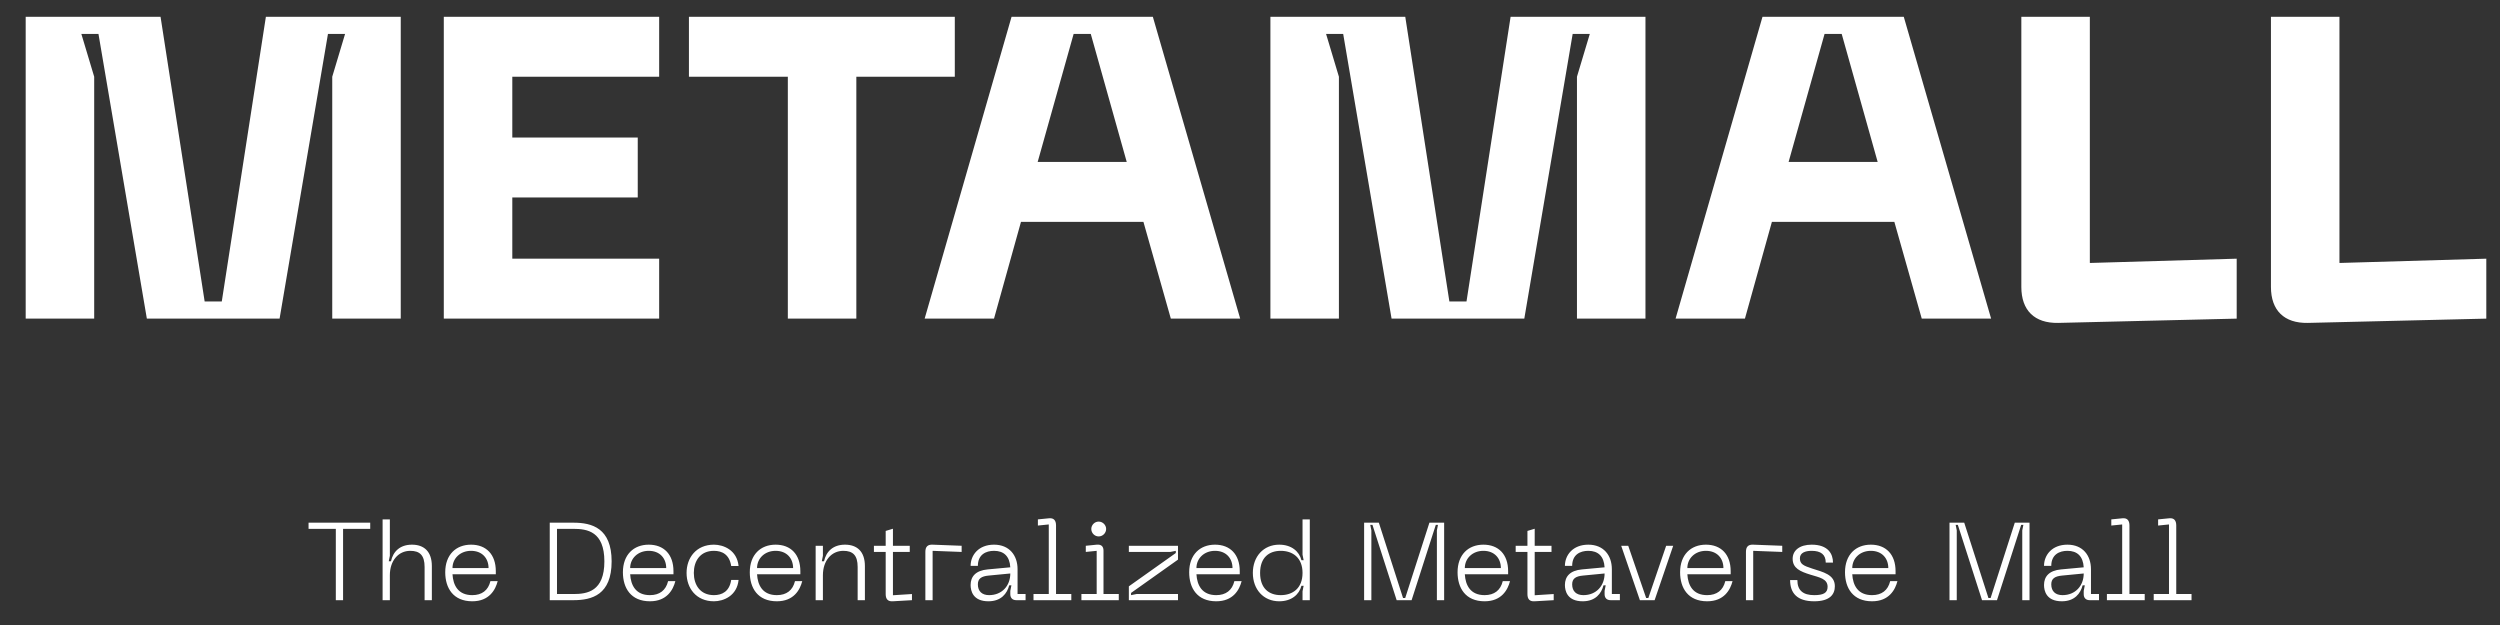 <svg width="204" height="51" viewBox="0 0 204 51" fill="none" xmlns="http://www.w3.org/2000/svg">
<rect x="0" y="0" width="204" height="51" fill="#333333" stroke="none"/>
<path d="M2.096 26H7.686V6.261L6.638 2.767H8.035L11.983 26H22.814L26.762 2.767H28.159L27.111 6.261V26H32.701V1.37H21.696L18.097 24.602H16.7L13.101 1.37H2.096V26ZM36.214 26H53.787V21.109H41.804V16.113H52.04V11.222H41.804V6.261H53.787V1.37H36.214V26ZM77.912 1.37H56.217V6.261H64.287V26H69.877V6.261H77.912V1.37ZM95.54 26H101.199L94.072 1.37H82.543L75.451 26H81.111L83.312 18.104H93.304L95.54 26ZM84.674 13.213L87.609 2.767H89.006L91.941 13.213H84.674ZM103.665 26H109.255V6.261L108.207 2.767H109.604L113.552 26H124.383L128.33 2.767H129.728L128.68 6.261V26H134.27V1.37H123.265L119.666 24.602H118.269L114.67 1.37H103.665V26ZM156.815 26H162.475L155.348 1.37H143.819L136.727 26H142.386L144.587 18.104H154.579L156.815 26ZM145.95 13.213L148.885 2.767H150.282L153.217 13.213H145.95ZM167.945 26.349L182.514 26V21.109L170.531 21.458V1.37H164.941V23.415C164.941 25.336 166.024 26.384 167.945 26.349ZM188.314 26.349L202.882 26V21.109L190.899 21.458V1.37H185.309V23.415C185.309 25.336 186.392 26.384 188.314 26.349Z" fill="white"/>
<path d="M30.21 42.651H25.178V43.154H27.403V48.975H27.995V43.154H30.21V42.651ZM33.615 44.445C32.646 44.445 32.081 44.993 31.902 45.8H31.722L31.812 45.351V42.382H31.22V48.975H31.812V46.939C31.812 45.755 32.503 44.948 33.48 44.948C34.261 44.948 34.647 45.316 34.647 46.266V48.975H35.239V46.195C35.239 44.993 34.593 44.445 33.615 44.445ZM36.331 46.697C36.331 47.98 36.977 49.065 38.538 49.065C39.928 49.065 40.431 48.123 40.61 47.423H40.018C39.839 48.168 39.328 48.563 38.538 48.563C37.381 48.563 36.977 47.764 36.923 46.858H40.458V46.607C40.458 45.235 39.668 44.445 38.439 44.445C37.211 44.445 36.331 45.262 36.331 46.697ZM36.923 46.356C36.923 45.567 37.551 44.948 38.439 44.948C39.354 44.948 39.866 45.567 39.866 46.356H36.923ZM46.797 42.651H44.859V48.975H46.797C48.303 48.975 49.909 48.536 49.909 45.809C49.909 43.091 48.303 42.651 46.797 42.651ZM46.797 48.473H45.451V43.154H46.797C47.918 43.154 49.317 43.369 49.317 45.809C49.317 48.258 47.918 48.473 46.797 48.473ZM50.829 46.697C50.829 47.98 51.475 49.065 53.036 49.065C54.426 49.065 54.928 48.123 55.108 47.423H54.516C54.336 48.168 53.825 48.563 53.036 48.563C51.879 48.563 51.475 47.764 51.421 46.858H54.955V46.607C54.955 45.235 54.166 44.445 52.937 44.445C51.708 44.445 50.829 45.262 50.829 46.697ZM51.421 46.356C51.421 45.567 52.049 44.948 52.937 44.948C53.852 44.948 54.363 45.567 54.363 46.356H51.421ZM56.024 46.751C56.024 47.998 56.813 49.065 58.257 49.065C59.047 49.065 60.141 48.617 60.267 47.325H59.666C59.522 48.267 58.921 48.563 58.257 48.563C57.127 48.563 56.616 47.719 56.616 46.751C56.616 45.791 57.127 44.948 58.257 44.948C58.921 44.948 59.522 45.244 59.666 46.186H60.267C60.141 44.894 59.047 44.445 58.257 44.445C56.813 44.445 56.024 45.513 56.024 46.751ZM61.183 46.697C61.183 47.98 61.829 49.065 63.39 49.065C64.78 49.065 65.283 48.123 65.462 47.423H64.87C64.691 48.168 64.179 48.563 63.39 48.563C62.233 48.563 61.829 47.764 61.775 46.858H65.309V46.607C65.309 45.235 64.52 44.445 63.291 44.445C62.062 44.445 61.183 45.262 61.183 46.697ZM61.775 46.356C61.775 45.567 62.403 44.948 63.291 44.948C64.206 44.948 64.718 45.567 64.718 46.356H61.775ZM68.818 44.948C69.598 44.948 69.984 45.316 69.984 46.266V48.975H70.576V46.195C70.576 44.993 69.93 44.445 68.952 44.445C67.984 44.445 67.418 44.993 67.239 45.8H67.06L67.149 45.351V44.535H66.557V48.975H67.149V46.939C67.149 45.755 67.84 44.948 68.818 44.948ZM72.864 48.572V45.038H74.236V44.535H72.864V43.145L72.272 43.324V44.535H71.312V45.038H72.272V48.482C72.272 48.886 72.451 49.092 72.855 49.065L74.416 48.975V48.473L72.864 48.572ZM75.51 48.975H76.102V44.948L78.47 45.038V44.535L76.093 44.445C75.689 44.428 75.51 44.625 75.51 45.029V48.975ZM79.202 47.737C79.202 48.204 79.382 49.065 80.656 49.065C81.696 49.065 82.18 48.428 82.351 47.764H82.53L82.441 48.213V48.482C82.441 48.796 82.62 48.975 82.934 48.975H83.687V48.473H83.033V46.446C83.033 45.316 82.36 44.445 81.113 44.445C79.848 44.445 79.202 45.298 79.202 46.177H79.794C79.794 45.253 80.449 44.948 81.113 44.948C81.911 44.948 82.387 45.387 82.441 46.293L80.593 46.464C79.615 46.553 79.202 47.047 79.202 47.737ZM79.794 47.684C79.794 47.208 80.09 47.02 80.682 46.966L82.441 46.796C82.441 47.791 81.768 48.563 80.709 48.563C80.135 48.563 79.794 48.249 79.794 47.684ZM84.334 48.975H87.419V48.473H86.172V42.876C86.172 42.472 85.993 42.248 85.589 42.293L84.692 42.382V42.885L85.58 42.795V48.473H84.334V48.975ZM89.651 43.773C89.983 43.773 90.261 43.495 90.261 43.163C90.261 42.84 89.983 42.562 89.651 42.562C89.319 42.562 89.05 42.84 89.05 43.163C89.05 43.495 89.319 43.773 89.651 43.773ZM88.243 48.975H91.292V48.473H90.046V44.939C90.046 44.625 89.902 44.41 89.498 44.445L88.601 44.535V45.038L89.489 44.948V48.473H88.243V48.975ZM92.114 48.975H96.124V48.473H92.742L92.294 48.563V48.383L96.124 45.665V44.535H92.114V45.038H95.496L95.945 44.948V45.127L92.114 47.845V48.975ZM97.037 46.697C97.037 47.98 97.683 49.065 99.244 49.065C100.634 49.065 101.137 48.123 101.316 47.423H100.724C100.545 48.168 100.033 48.563 99.244 48.563C98.087 48.563 97.683 47.764 97.629 46.858H101.164V46.607C101.164 45.235 100.374 44.445 99.145 44.445C97.916 44.445 97.037 45.262 97.037 46.697ZM97.629 46.356C97.629 45.567 98.257 44.948 99.145 44.948C100.06 44.948 100.572 45.567 100.572 46.356H97.629ZM106.879 48.975V42.382H106.287V45.262L106.376 45.71H106.197C106.017 44.993 105.381 44.445 104.385 44.445C103.093 44.445 102.232 45.423 102.232 46.751C102.232 48.087 103.093 49.065 104.385 49.065C105.381 49.065 106.017 48.518 106.197 47.8H106.376L106.287 48.249V48.975H106.879ZM106.287 46.751C106.287 48.025 105.461 48.563 104.51 48.563C103.56 48.563 102.824 48.025 102.824 46.751C102.824 45.486 103.56 44.948 104.51 44.948C105.461 44.948 106.287 45.486 106.287 46.751ZM111.312 48.975H111.904V43.279L111.814 42.831H111.993L113.967 48.975H115.187L117.16 42.831H117.339L117.25 43.279V48.975H117.842V42.651H116.64L114.666 48.796H114.487L112.514 42.651H111.312V48.975ZM118.937 46.697C118.937 47.98 119.583 49.065 121.144 49.065C122.534 49.065 123.037 48.123 123.216 47.423H122.624C122.444 48.168 121.933 48.563 121.144 48.563C119.987 48.563 119.583 47.764 119.529 46.858H123.063V46.607C123.063 45.235 122.274 44.445 121.045 44.445C119.816 44.445 118.937 45.262 118.937 46.697ZM119.529 46.356C119.529 45.567 120.157 44.948 121.045 44.948C121.96 44.948 122.471 45.567 122.471 46.356H119.529ZM125.231 48.572V45.038H126.603V44.535H125.231V43.145L124.639 43.324V44.535H123.679V45.038H124.639V48.482C124.639 48.886 124.818 49.092 125.222 49.065L126.782 48.975V48.473L125.231 48.572ZM127.697 47.737C127.697 48.204 127.876 49.065 129.15 49.065C130.191 49.065 130.675 48.428 130.846 47.764H131.025L130.935 48.213V48.482C130.935 48.796 131.115 48.975 131.429 48.975H132.182V48.473H131.527V46.446C131.527 45.316 130.855 44.445 129.608 44.445C128.343 44.445 127.697 45.298 127.697 46.177H128.289C128.289 45.253 128.944 44.948 129.608 44.948C130.406 44.948 130.881 45.387 130.935 46.293L129.087 46.464C128.11 46.553 127.697 47.047 127.697 47.737ZM128.289 47.684C128.289 47.208 128.585 47.02 129.177 46.966L130.935 46.796C130.935 47.791 130.263 48.563 129.204 48.563C128.63 48.563 128.289 48.249 128.289 47.684ZM135.958 44.535L134.505 48.796H134.326L132.864 44.535H132.29L133.815 48.975H135.017L136.533 44.535H135.958ZM137.096 46.697C137.096 47.98 137.742 49.065 139.303 49.065C140.693 49.065 141.196 48.123 141.375 47.423H140.783C140.604 48.168 140.092 48.563 139.303 48.563C138.146 48.563 137.742 47.764 137.688 46.858H141.223V46.607C141.223 45.235 140.433 44.445 139.204 44.445C137.976 44.445 137.096 45.262 137.096 46.697ZM137.688 46.356C137.688 45.567 138.316 44.948 139.204 44.948C140.119 44.948 140.631 45.567 140.631 46.356H137.688ZM142.47 48.975H143.062V44.948L145.431 45.038V44.535L143.053 44.445C142.65 44.428 142.47 44.625 142.47 45.029V48.975ZM149.724 47.836C149.724 46.876 148.746 46.679 147.867 46.392C147.15 46.159 146.872 46.024 146.872 45.558C146.872 45.109 147.302 44.948 147.831 44.948C148.585 44.948 148.98 45.253 148.98 45.908H149.572C149.572 45.208 149.186 44.445 147.831 44.445C146.854 44.445 146.28 44.912 146.28 45.594C146.28 46.365 146.889 46.634 147.733 46.894C148.459 47.118 149.132 47.226 149.132 47.881C149.132 48.383 148.791 48.563 148.038 48.563C147.15 48.563 146.665 48.195 146.665 47.334H146.073C146.073 48.392 146.638 49.065 148.038 49.065C149.329 49.065 149.724 48.491 149.724 47.836ZM150.552 46.697C150.552 47.98 151.197 49.065 152.758 49.065C154.149 49.065 154.651 48.123 154.83 47.423H154.238C154.059 48.168 153.548 48.563 152.758 48.563C151.601 48.563 151.197 47.764 151.144 46.858H154.678V46.607C154.678 45.235 153.888 44.445 152.66 44.445C151.431 44.445 150.552 45.262 150.552 46.697ZM151.144 46.356C151.144 45.567 151.772 44.948 152.66 44.948C153.575 44.948 154.086 45.567 154.086 46.356H151.144ZM159.079 48.975H159.671V43.279L159.582 42.831H159.761L161.734 48.975H162.954L164.928 42.831H165.107L165.017 43.279V48.975H165.609V42.651H164.407L162.434 48.796H162.255L160.281 42.651H159.079V48.975ZM166.792 47.737C166.792 48.204 166.972 49.065 168.246 49.065C169.286 49.065 169.771 48.428 169.941 47.764H170.12L170.031 48.213V48.482C170.031 48.796 170.21 48.975 170.524 48.975H171.278V48.473H170.623V46.446C170.623 45.316 169.95 44.445 168.703 44.445C167.438 44.445 166.792 45.298 166.792 46.177H167.384C167.384 45.253 168.039 44.948 168.703 44.948C169.501 44.948 169.977 45.387 170.031 46.293L168.183 46.464C167.205 46.553 166.792 47.047 166.792 47.737ZM167.384 47.684C167.384 47.208 167.68 47.02 168.273 46.966L170.031 46.796C170.031 47.791 169.358 48.563 168.299 48.563C167.725 48.563 167.384 48.249 167.384 47.684ZM171.924 48.975H175.009V48.473H173.763V42.876C173.763 42.472 173.583 42.248 173.179 42.293L172.282 42.382V42.885L173.17 42.795V48.473H171.924V48.975ZM175.743 48.975H178.829V48.473H177.582V42.876C177.582 42.472 177.402 42.248 176.999 42.293L176.102 42.382V42.885L176.99 42.795V48.473H175.743V48.975Z" fill="white"/>
</svg>
